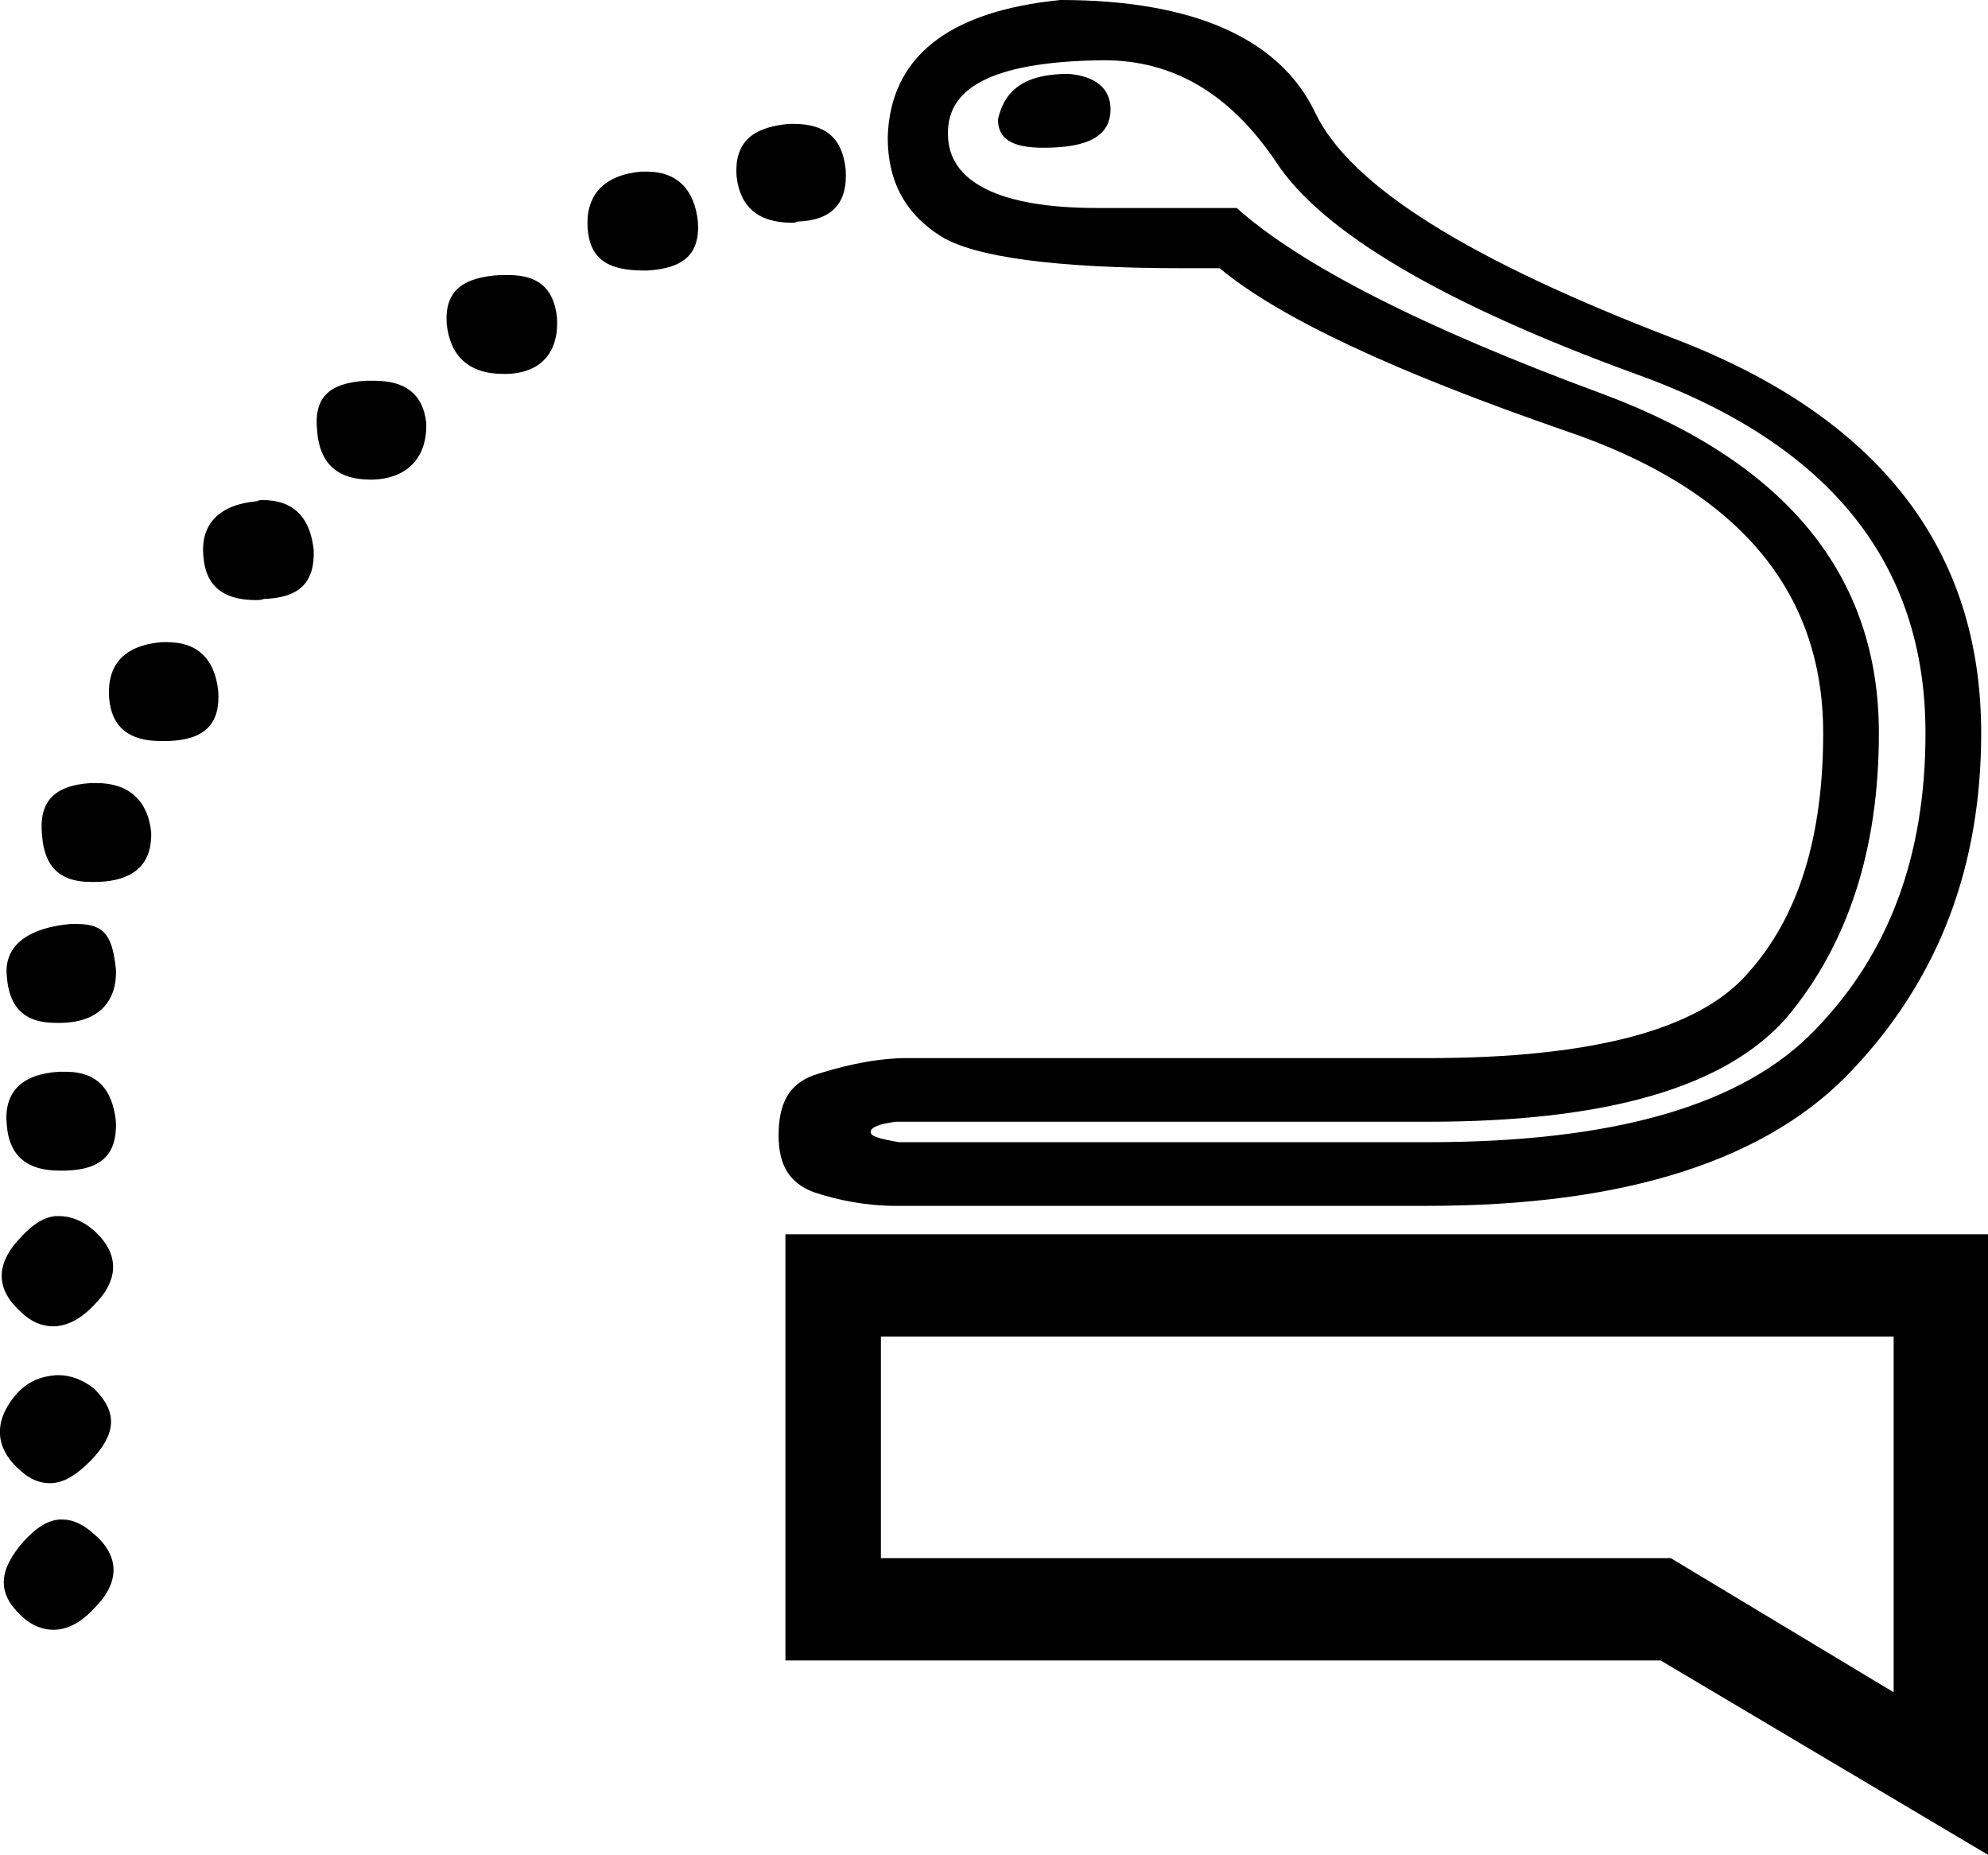 <?xml version='1.0' encoding ='UTF-8' standalone='yes'?>
<svg width='17.49' height='16.32' xmlns='http://www.w3.org/2000/svg' xmlns:xlink='http://www.w3.org/1999/xlink' >
<path style='fill:black; stroke:none' d=' M 9.4 0.65  C 9.03 0.65 8.84 0.78 8.78 1.05  C 8.78 1.22 8.9 1.3 9.18 1.3  C 9.57 1.3 9.77 1.2 9.77 0.96  C 9.77 0.78 9.64 0.67 9.4 0.65  Z  M 6.98 1.09  C 6.97 1.09 6.96 1.09 6.94 1.09  C 6.61 1.12 6.46 1.26 6.48 1.55  C 6.51 1.82 6.67 1.96 6.97 1.96  C 6.98 1.96 7 1.96 7.01 1.95  C 7.32 1.94 7.46 1.79 7.44 1.49  C 7.41 1.21 7.26 1.09 6.98 1.09  Z  M 5.69 1.51  C 5.67 1.51 5.66 1.51 5.64 1.51  C 5.31 1.54 5.15 1.72 5.17 2.01  C 5.19 2.28 5.35 2.38 5.66 2.38  C 5.67 2.38 5.69 2.38 5.7 2.38  C 6.01 2.36 6.16 2.24 6.14 1.95  C 6.11 1.67 5.96 1.51 5.69 1.51  Z  M 4.47 2.42  C 4.45 2.42 4.42 2.42 4.4 2.42  C 4.07 2.44 3.91 2.56 3.93 2.85  C 3.96 3.13 4.12 3.29 4.43 3.29  C 4.44 3.29 4.45 3.29 4.46 3.29  C 4.77 3.28 4.92 3.09 4.9 2.79  C 4.87 2.53 4.73 2.42 4.47 2.42  Z  M 3.29 3.35  C 3.27 3.35 3.25 3.35 3.22 3.35  C 2.89 3.37 2.76 3.5 2.79 3.79  C 2.81 4.06 2.95 4.22 3.26 4.22  C 3.26 4.22 3.27 4.22 3.28 4.22  C 3.59 4.21 3.76 4.02 3.75 3.72  C 3.72 3.46 3.56 3.35 3.29 3.35  Z  M 2.31 4.4  C 2.3 4.4 2.28 4.4 2.26 4.41  C 1.93 4.44 1.76 4.61 1.79 4.9  C 1.81 5.16 1.97 5.28 2.25 5.28  C 2.27 5.28 2.3 5.28 2.32 5.27  C 2.63 5.26 2.77 5.13 2.76 4.84  C 2.73 4.56 2.59 4.4 2.31 4.4  Z  M 1.47 5.65  C 1.46 5.65 1.44 5.65 1.42 5.65  C 1.09 5.68 0.94 5.85 0.96 6.14  C 0.98 6.4 1.14 6.52 1.41 6.52  C 1.44 6.52 1.46 6.52 1.48 6.52  C 1.8 6.51 1.94 6.37 1.92 6.08  C 1.89 5.8 1.74 5.65 1.47 5.65  Z  M 0.85 6.89  C 0.84 6.89 0.82 6.89 0.8 6.89  C 0.47 6.91 0.34 7.06 0.37 7.35  C 0.39 7.62 0.52 7.76 0.8 7.76  C 0.82 7.76 0.84 7.76 0.86 7.76  C 1.17 7.75 1.34 7.61 1.33 7.32  C 1.3 7.04 1.13 6.89 0.85 6.89  Z  M 0.68 8.13  C 0.66 8.13 0.64 8.13 0.62 8.13  C 0.28 8.16 0.03 8.3 0.06 8.59  C 0.08 8.86 0.21 9 0.49 9  C 0.51 9 0.53 9 0.55 9  C 0.86 8.99 1.03 8.82 1.02 8.53  C 0.99 8.25 0.93 8.13 0.68 8.13  Z  M 9.71 0.53  C 10.32 0.53 10.82 0.82 11.23 1.43  C 11.63 2.04 12.69 2.67 14.39 3.29  C 16.09 3.9 16.94 4.95 16.94 6.45  C 16.94 7.53 16.62 8.39 15.97 9.06  C 15.33 9.73 14.19 10.05 12.56 10.05  L 7.91 10.05  C 7.74 10.02 7.66 10 7.66 9.96  C 7.66 9.92 7.73 9.89 7.88 9.87  L 12.56 9.87  C 14.13 9.87 15.19 9.57 15.73 8.94  C 16.26 8.3 16.53 7.47 16.53 6.45  C 16.53 5.06 15.71 4.07 14.11 3.47  C 12.51 2.88 11.44 2.33 10.88 1.83  L 9.71 1.83  C 9.69 1.83 9.67 1.83 9.65 1.83  C 8.79 1.83 8.34 1.6 8.34 1.18  C 8.33 0.74 8.8 0.54 9.71 0.53  Z  M 0.58 9.43  C 0.56 9.43 0.54 9.43 0.52 9.43  C 0.19 9.45 0.03 9.61 0.06 9.9  C 0.08 10.17 0.24 10.3 0.52 10.3  C 0.54 10.3 0.56 10.3 0.58 10.3  C 0.89 10.29 1.03 10.16 1.02 9.87  C 0.99 9.58 0.85 9.43 0.58 9.43  Z  M 9.33 0  C 8.33 0.1 7.83 0.51 7.81 1.21  C 7.81 1.59 7.96 1.88 8.28 2.08  C 8.57 2.26 9.28 2.36 10.4 2.36  C 10.5 2.36 10.61 2.36 10.73 2.36  C 11.26 2.8 12.27 3.27 13.77 3.79  C 15.28 4.3 16.04 5.19 16.04 6.45  C 16.04 7.37 15.82 8.07 15.38 8.56  C 14.95 9.06 14.01 9.31 12.56 9.31  L 7.94 9.31  C 7.64 9.32 7.38 9.39 7.16 9.46  C 6.94 9.54 6.85 9.71 6.85 9.99  C 6.85 10.26 6.95 10.41 7.16 10.49  C 7.37 10.56 7.62 10.61 7.88 10.61  L 12.56 10.61  C 14.32 10.61 15.57 10.2 16.31 9.4  C 17.06 8.6 17.43 7.62 17.43 6.45  C 17.43 4.83 16.53 3.67 14.73 2.98  C 12.93 2.29 11.88 1.64 11.57 0.99  C 11.26 0.34 10.5 0 9.33 0  Z  M 0.52 10.7  C 0.51 10.7 0.5 10.7 0.49 10.7  C 0.38 10.71 0.28 10.78 0.18 10.89  C -0.05 11.13 -0.03 11.35 0.18 11.54  C 0.27 11.63 0.37 11.67 0.47 11.67  C 0.58 11.67 0.71 11.61 0.83 11.48  C 1.05 11.26 1.05 11.03 0.83 10.83  C 0.73 10.74 0.62 10.7 0.52 10.7  Z  M 0.52 12.1  C 0.51 12.1 0.5 12.1 0.49 12.1  C 0.38 12.11 0.26 12.14 0.15 12.26  C -0.07 12.51 -0.04 12.75 0.18 12.94  C 0.27 13.02 0.35 13.05 0.44 13.05  C 0.56 13.05 0.67 12.98 0.8 12.85  C 1.02 12.62 1.04 12.43 0.83 12.22  C 0.73 12.14 0.62 12.1 0.52 12.1  Z  M 0.55 13.37  C 0.54 13.37 0.53 13.37 0.52 13.37  C 0.41 13.38 0.31 13.45 0.21 13.56  C -0.01 13.81 -0.03 14.01 0.18 14.21  C 0.27 14.3 0.37 14.34 0.47 14.34  C 0.59 14.34 0.71 14.28 0.83 14.15  C 1.06 13.92 1.05 13.69 0.83 13.5  C 0.73 13.41 0.64 13.37 0.55 13.37  Z  M 16.66 11.76  L 16.66 14.89  L 14.7 13.71  L 7.75 13.71  L 7.75 11.76  Z  M 6.91 10.86  L 6.91 14.61  L 14.61 14.61  L 17.49 16.32  L 17.49 10.86  Z '/></svg>
